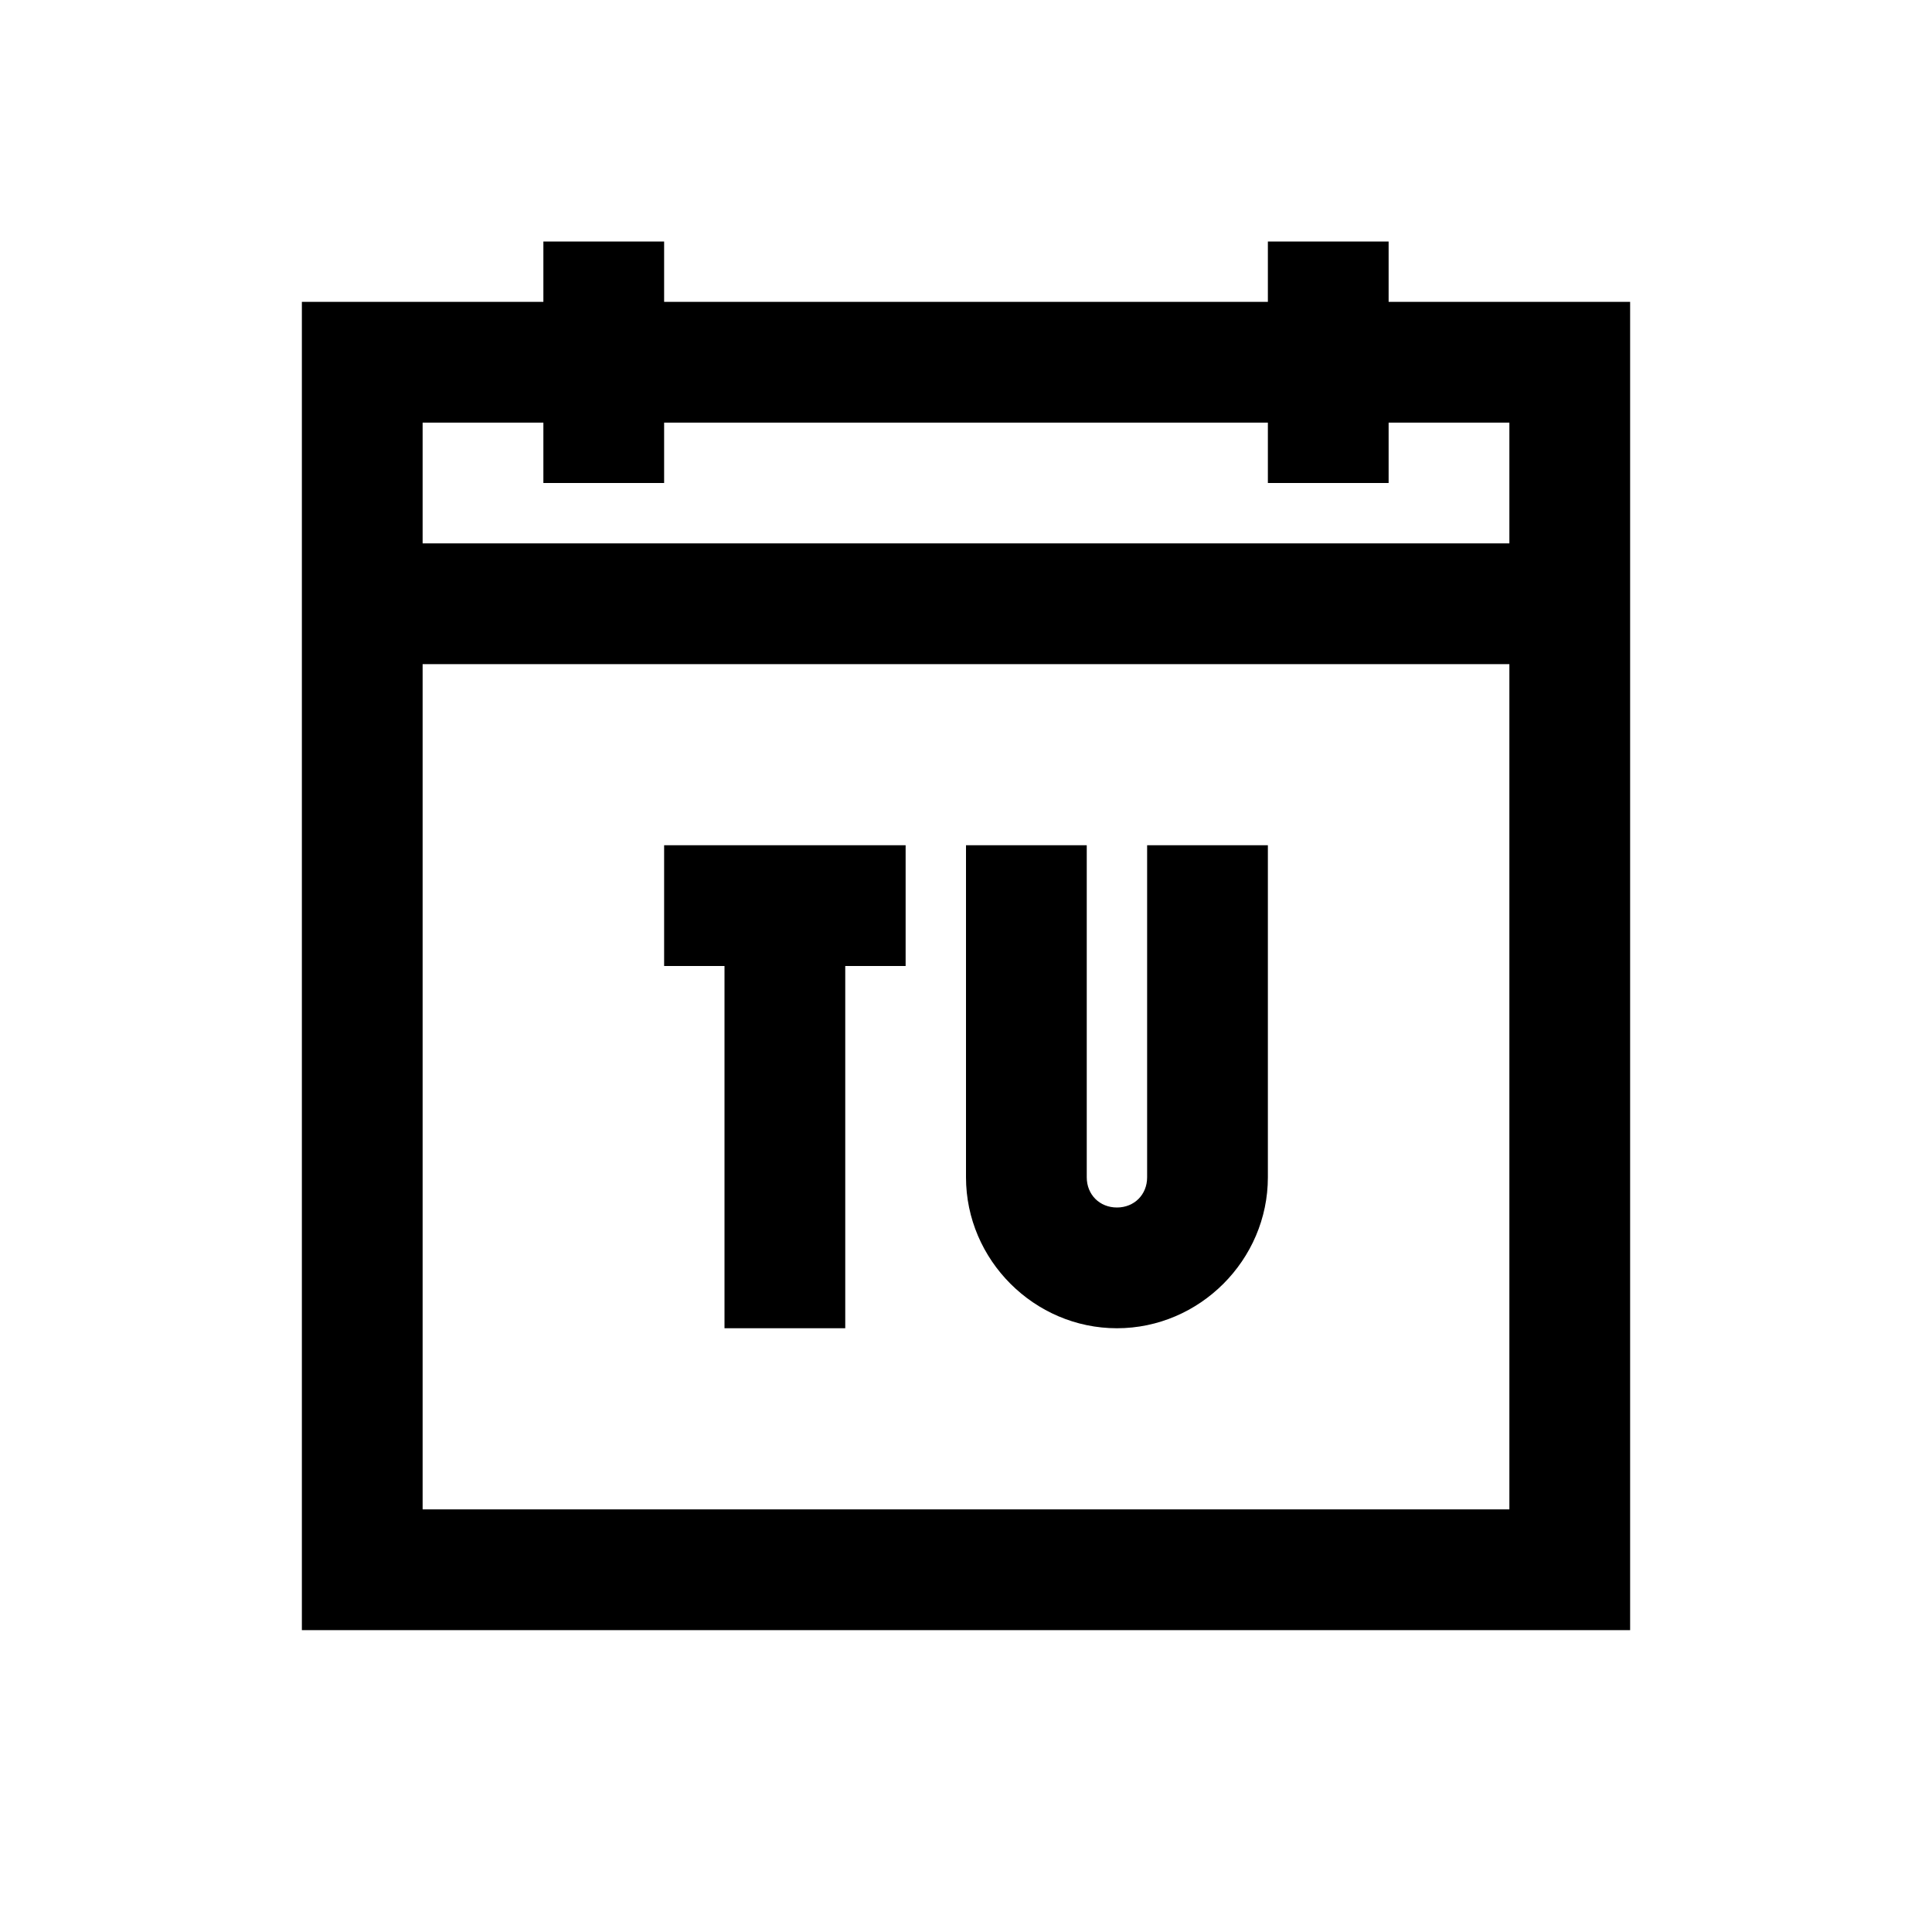 <?xml version="1.0" encoding="utf-8"?>
<svg xmlns="http://www.w3.org/2000/svg" viewBox="0 0 32 32" fill="#000000"><path style="text-indent:0;text-align:start;line-height:normal;text-transform:none;block-progression:tb;-inkscape-font-specification:Sans" d="M 9 4 L 9 5 L 6 5 L 5 5 L 5 6 L 5 26 L 5 27 L 6 27 L 26 27 L 27 27 L 27 26 L 27 6 L 27 5 L 26 5 L 23 5 L 23 4 L 21 4 L 21 5 L 11 5 L 11 4 L 9 4 z M 7 7 L 9 7 L 9 8 L 11 8 L 11 7 L 21 7 L 21 8 L 23 8 L 23 7 L 25 7 L 25 9 L 7 9 L 7 7 z M 7 11 L 25 11 L 25 25 L 7 25 L 7 11 z M 11 14 L 11 16 L 12 16 L 12 22 L 14 22 L 14 16 L 15 16 L 15 14 L 11 14 z M 16 14 L 16 19.5 C 16 20.869 17.131 22 18.5 22 C 19.869 22 21 20.869 21 19.5 L 21 14 L 19 14 L 19 19.5 C 19 19.787 18.787 20 18.5 20 C 18.213 20 18 19.787 18 19.5 L 18 14 L 16 14 z" fill="#000000"/></svg>
